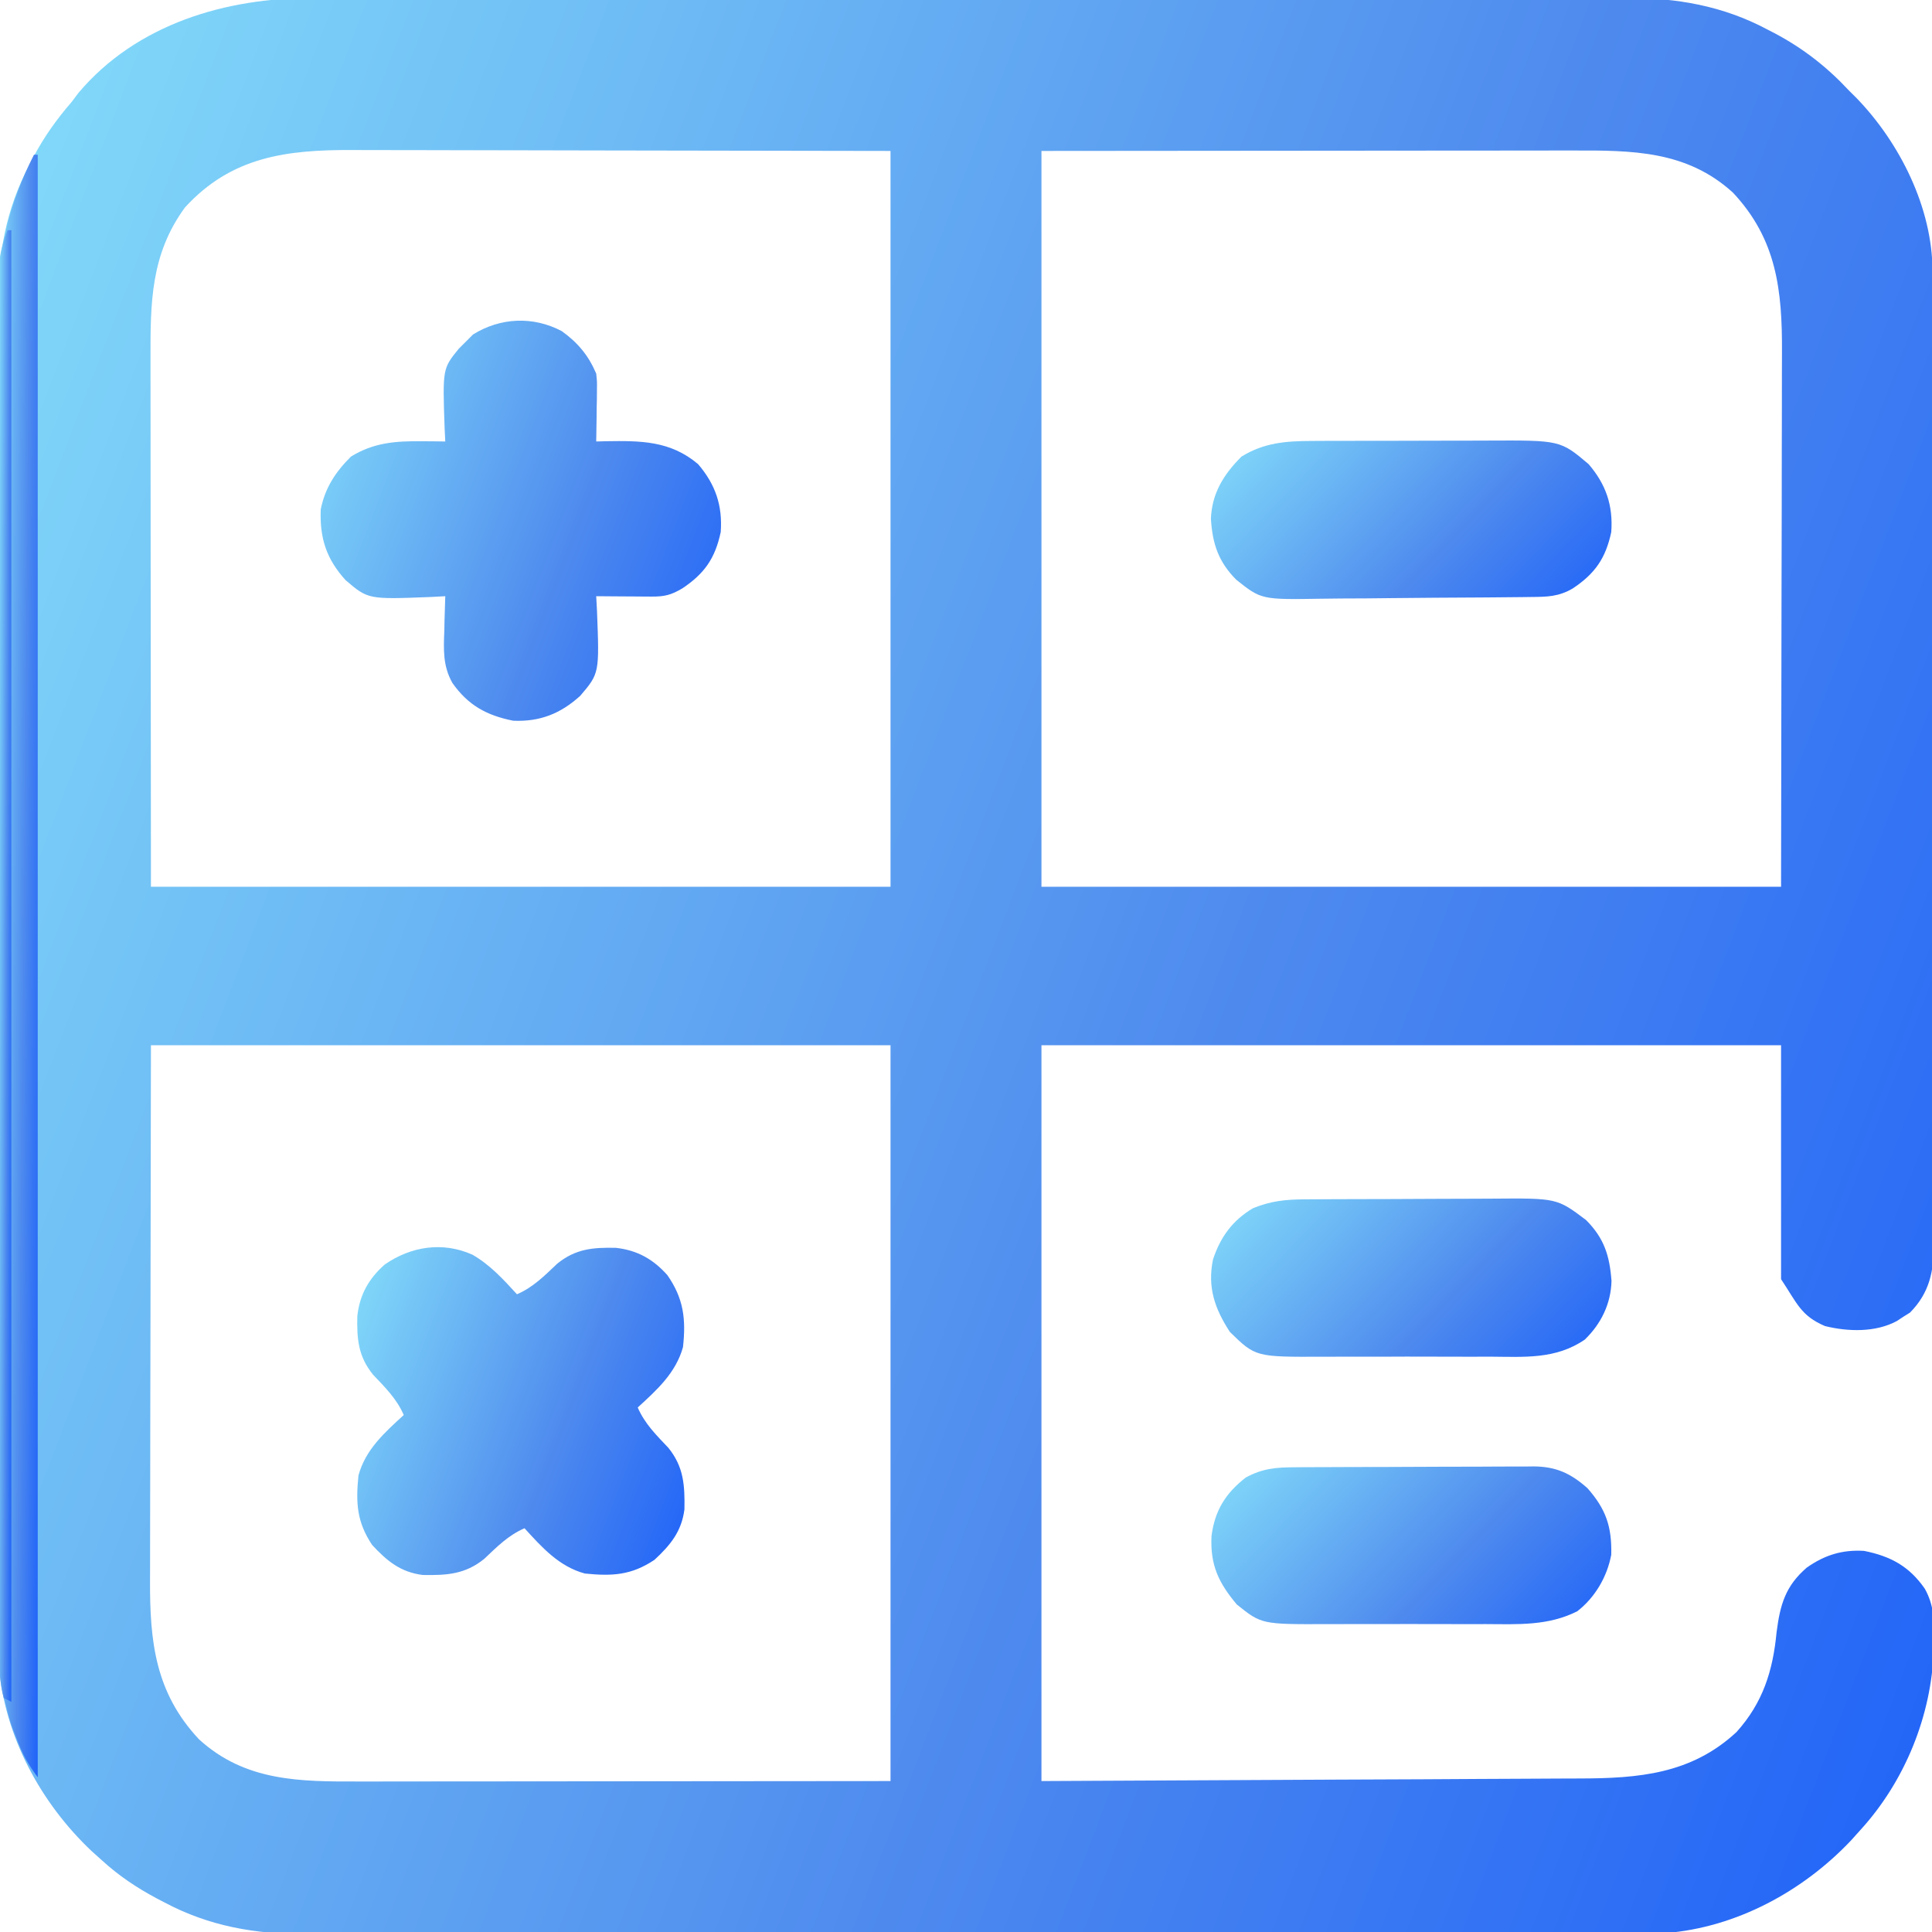 <svg width="72" height="72" viewBox="0 0 72 72" fill="none" xmlns="http://www.w3.org/2000/svg">
<g clip-path="url(#clip0_399_830)">
<path d="M11.679 -0.071C11.899 -0.072 12.118 -0.073 12.338 -0.074C12.935 -0.076 13.533 -0.075 14.13 -0.074C14.776 -0.072 15.423 -0.074 16.069 -0.076C17.333 -0.078 18.597 -0.078 19.861 -0.076C20.889 -0.075 21.917 -0.075 22.945 -0.075C23.091 -0.075 23.238 -0.076 23.389 -0.076C23.687 -0.076 23.985 -0.076 24.283 -0.076C27.073 -0.078 29.863 -0.076 32.652 -0.073C35.043 -0.07 37.433 -0.071 39.824 -0.073C42.604 -0.076 45.384 -0.078 48.165 -0.076C48.461 -0.076 48.758 -0.076 49.055 -0.075C49.274 -0.075 49.274 -0.075 49.498 -0.075C50.523 -0.075 51.549 -0.075 52.575 -0.077C53.827 -0.078 55.078 -0.078 56.329 -0.075C56.967 -0.073 57.604 -0.073 58.242 -0.075C58.827 -0.076 59.412 -0.075 59.997 -0.072C60.207 -0.072 60.418 -0.072 60.628 -0.074C62.478 -0.085 64.216 0.219 65.865 1.099C65.959 1.147 66.052 1.195 66.148 1.245C67.201 1.804 68.094 2.502 68.906 3.375C69 3.468 69.094 3.561 69.19 3.657C70.802 5.324 72.014 7.745 72.019 10.1C72.019 10.234 72.02 10.367 72.021 10.505C72.021 10.723 72.021 10.723 72.021 10.946C72.021 11.101 72.022 11.256 72.022 11.417C72.024 11.938 72.024 12.46 72.025 12.982C72.026 13.356 72.027 13.73 72.028 14.103C72.03 15.225 72.032 16.347 72.033 17.469C72.034 17.998 72.034 18.527 72.035 19.055C72.038 20.813 72.04 22.57 72.041 24.328C72.041 24.784 72.041 25.239 72.041 25.695C72.041 25.808 72.042 25.922 72.042 26.038C72.043 27.874 72.046 29.71 72.051 31.545C72.056 33.431 72.058 35.316 72.059 37.201C72.059 38.26 72.06 39.318 72.064 40.376C72.067 41.277 72.068 42.178 72.067 43.079C72.066 43.539 72.067 43.998 72.069 44.458C72.071 44.956 72.07 45.455 72.069 45.954C72.071 46.171 72.071 46.171 72.073 46.392C72.064 47.383 71.907 48.18 71.182 48.915C71.101 48.966 71.02 49.017 70.936 49.069C70.855 49.123 70.774 49.176 70.69 49.231C69.897 49.66 68.871 49.63 68.013 49.419C67.109 49.034 66.972 48.567 66.375 47.672C66.375 44.795 66.375 41.917 66.375 38.953C57.279 38.953 48.184 38.953 38.812 38.953C38.812 48.002 38.812 57.051 38.812 66.375C44.19 66.349 44.19 66.349 49.676 66.322C50.806 66.317 51.936 66.313 53.1 66.308C54.117 66.302 54.117 66.302 55.134 66.296C55.585 66.293 56.037 66.292 56.488 66.29C57.065 66.288 57.643 66.285 58.22 66.281C58.431 66.28 58.642 66.279 58.853 66.279C61.063 66.275 63.026 66.116 64.713 64.55C65.696 63.459 66.071 62.272 66.208 60.829C66.341 59.798 66.536 59.11 67.33 58.422C67.996 57.952 68.653 57.748 69.469 57.797C70.456 57.995 71.153 58.37 71.734 59.21C72.079 59.831 72.086 60.403 72.07 61.102C72.068 61.225 72.067 61.349 72.064 61.477C71.988 63.928 70.989 66.386 69.328 68.203C69.216 68.329 69.103 68.454 68.987 68.583C67.196 70.48 64.708 71.832 62.076 72.039C61.507 72.054 60.94 72.057 60.371 72.055C60.152 72.055 59.933 72.056 59.714 72.057C59.115 72.059 58.517 72.058 57.919 72.057C57.272 72.056 56.626 72.058 55.979 72.06C54.713 72.062 53.448 72.062 52.182 72.061C51.153 72.061 50.124 72.061 49.095 72.062C48.948 72.062 48.802 72.062 48.651 72.062C48.352 72.062 48.054 72.063 47.756 72.063C44.964 72.065 42.171 72.064 39.379 72.062C36.827 72.061 34.275 72.063 31.723 72.066C29.099 72.07 26.476 72.071 23.852 72.07C22.381 72.07 20.909 72.07 19.438 72.072C18.185 72.074 16.932 72.075 15.679 72.072C15.041 72.071 14.402 72.07 13.764 72.073C13.178 72.075 12.592 72.074 12.006 72.071C11.796 72.071 11.585 72.071 11.374 72.073C9.523 72.085 7.785 71.781 6.135 70.901C6.041 70.852 5.947 70.803 5.85 70.753C5.097 70.352 4.428 69.905 3.797 69.328C3.671 69.216 3.546 69.103 3.417 68.987C1.52 67.196 0.167 64.708 -0.04 62.076C-0.055 61.507 -0.057 60.94 -0.055 60.371C-0.055 60.152 -0.056 59.933 -0.057 59.714C-0.059 59.115 -0.058 58.517 -0.057 57.919C-0.057 57.272 -0.058 56.626 -0.06 55.979C-0.062 54.713 -0.062 53.448 -0.062 52.182C-0.061 51.153 -0.061 50.124 -0.062 49.095C-0.062 48.948 -0.062 48.802 -0.062 48.651C-0.063 48.352 -0.063 48.054 -0.063 47.756C-0.065 44.964 -0.064 42.171 -0.063 39.379C-0.061 36.827 -0.063 34.275 -0.066 31.723C-0.07 29.099 -0.071 26.476 -0.07 23.852C-0.07 22.381 -0.07 20.909 -0.072 19.438C-0.074 18.185 -0.075 16.932 -0.072 15.679C-0.071 15.041 -0.071 14.402 -0.073 13.764C-0.075 13.178 -0.074 12.592 -0.071 12.006C-0.071 11.796 -0.071 11.585 -0.073 11.374C-0.085 9.523 0.219 7.785 1.099 6.135C1.171 5.995 1.171 5.995 1.245 5.852C1.643 5.1 2.115 4.44 2.672 3.797C2.756 3.685 2.84 3.574 2.926 3.459C5.091 0.893 8.439 -0.093 11.679 -0.071ZM6.891 7.734C5.612 9.482 5.604 11.294 5.609 13.379C5.609 13.597 5.609 13.815 5.609 14.034C5.609 14.616 5.61 15.198 5.611 15.781C5.612 16.328 5.612 16.875 5.612 17.423C5.612 19.021 5.614 20.62 5.616 22.219C5.619 25.792 5.622 29.365 5.625 33.047C14.721 33.047 23.816 33.047 33.187 33.047C33.187 23.998 33.187 14.948 33.187 5.625C29.603 5.619 26.018 5.613 22.324 5.607C21.194 5.605 20.064 5.602 18.9 5.6C17.883 5.599 17.883 5.599 16.866 5.598C16.415 5.598 15.963 5.597 15.512 5.595C14.934 5.593 14.357 5.593 13.78 5.593C13.569 5.593 13.358 5.592 13.147 5.591C10.689 5.579 8.623 5.833 6.891 7.734ZM38.812 5.625C38.812 14.674 38.812 23.723 38.812 33.047C47.908 33.047 57.004 33.047 66.375 33.047C66.381 29.485 66.386 25.923 66.392 22.254C66.395 21.131 66.398 20.009 66.4 18.852C66.401 17.841 66.401 17.841 66.402 16.831C66.402 16.383 66.403 15.934 66.405 15.486C66.407 14.912 66.407 14.338 66.407 13.765C66.407 13.555 66.407 13.346 66.409 13.136C66.42 10.822 66.216 8.921 64.581 7.178C62.854 5.605 60.812 5.603 58.608 5.609C58.389 5.609 58.169 5.609 57.949 5.609C57.363 5.609 56.777 5.61 56.191 5.611C55.64 5.611 55.089 5.612 54.538 5.612C52.929 5.612 51.32 5.614 49.711 5.616C44.316 5.62 44.316 5.62 38.812 5.625ZM5.625 38.953C5.619 42.515 5.613 46.076 5.607 49.746C5.605 50.869 5.602 51.991 5.6 53.148C5.599 54.158 5.599 54.158 5.598 55.169C5.598 55.617 5.597 56.066 5.595 56.514C5.593 57.088 5.593 57.661 5.593 58.235C5.593 58.445 5.593 58.654 5.591 58.864C5.58 61.177 5.783 63.078 7.419 64.822C9.146 66.395 11.188 66.397 13.392 66.391C13.611 66.391 13.831 66.391 14.051 66.391C14.637 66.391 15.223 66.39 15.809 66.389C16.36 66.388 16.911 66.388 17.462 66.388C19.071 66.388 20.68 66.385 22.289 66.384C25.886 66.381 29.482 66.378 33.187 66.375C33.187 57.326 33.187 48.276 33.187 38.953C24.092 38.953 14.996 38.953 5.625 38.953Z" fill="url(#paint0_linear_399_830)"/>
<path d="M17.605 46.758C18.259 47.132 18.761 47.682 19.266 48.234C19.875 47.969 20.29 47.544 20.768 47.092C21.454 46.537 22.096 46.485 22.952 46.503C23.751 46.593 24.342 46.925 24.873 47.523C25.478 48.394 25.568 49.162 25.453 50.203C25.185 51.165 24.484 51.797 23.766 52.453C24.031 53.063 24.456 53.478 24.908 53.956C25.485 54.669 25.522 55.358 25.507 56.248C25.402 57.074 24.985 57.579 24.39 58.131C23.529 58.705 22.823 58.744 21.797 58.641C20.834 58.38 20.201 57.67 19.547 56.953C18.937 57.219 18.523 57.644 18.044 58.096C17.331 58.673 16.643 58.71 15.752 58.695C14.926 58.59 14.421 58.173 13.869 57.577C13.296 56.717 13.256 56.011 13.359 54.984C13.62 54.022 14.33 53.389 15.047 52.734C14.781 52.125 14.357 51.71 13.904 51.232C13.349 50.547 13.297 49.904 13.316 49.048C13.405 48.249 13.737 47.658 14.335 47.127C15.312 46.449 16.492 46.261 17.605 46.758Z" fill="url(#paint1_linear_399_830)"/>
<path d="M20.936 12.34C21.537 12.773 21.928 13.243 22.219 13.922C22.251 14.218 22.251 14.218 22.246 14.531C22.245 14.643 22.244 14.755 22.244 14.871C22.24 15.045 22.24 15.045 22.236 15.223C22.235 15.341 22.234 15.459 22.233 15.581C22.229 15.872 22.224 16.162 22.219 16.453C22.338 16.45 22.457 16.447 22.579 16.443C23.875 16.423 24.978 16.421 26.016 17.297C26.661 18.051 26.931 18.836 26.859 19.828C26.652 20.806 26.254 21.378 25.426 21.929C25.006 22.176 24.765 22.236 24.279 22.233C24.099 22.232 24.099 22.232 23.916 22.231C23.791 22.23 23.666 22.229 23.537 22.228C23.411 22.227 23.285 22.226 23.155 22.226C22.843 22.224 22.531 22.222 22.219 22.219C22.233 22.486 22.233 22.486 22.248 22.759C22.339 25.091 22.339 25.091 21.623 25.932C20.889 26.596 20.123 26.903 19.125 26.859C18.138 26.663 17.444 26.284 16.858 25.45C16.501 24.811 16.53 24.209 16.559 23.493C16.561 23.37 16.564 23.247 16.566 23.12C16.573 22.82 16.583 22.519 16.594 22.219C16.326 22.233 16.326 22.233 16.054 22.248C13.721 22.339 13.721 22.339 12.881 21.623C12.165 20.834 11.911 20.06 11.953 18.984C12.115 18.177 12.502 17.591 13.078 17.016C13.93 16.49 14.749 16.434 15.732 16.444C15.895 16.446 16.057 16.447 16.224 16.448C16.346 16.45 16.468 16.451 16.594 16.453C16.586 16.284 16.578 16.114 16.569 15.939C16.494 13.738 16.494 13.738 17.098 12.995C17.163 12.929 17.229 12.864 17.297 12.797C17.407 12.687 17.517 12.576 17.631 12.463C18.652 11.831 19.867 11.776 20.936 12.34Z" fill="url(#paint2_linear_399_830)"/>
<path d="M1.266 5.766C1.312 5.766 1.358 5.766 1.406 5.766C1.406 25.72 1.406 45.675 1.406 66.234C1.032 65.736 0.842 65.374 0.624 64.802C0.537 64.577 0.537 64.577 0.448 64.347C0.011 63.027 -0.041 61.799 -0.038 60.422C-0.038 60.203 -0.039 59.984 -0.04 59.766C-0.041 59.166 -0.041 58.567 -0.041 57.968C-0.041 57.321 -0.042 56.674 -0.044 56.027C-0.046 54.76 -0.047 53.493 -0.047 52.226C-0.047 51.196 -0.048 50.165 -0.049 49.135C-0.051 46.212 -0.052 43.288 -0.052 40.365C-0.052 40.208 -0.052 40.05 -0.052 39.888C-0.052 39.73 -0.052 39.572 -0.052 39.41C-0.052 36.855 -0.055 34.3 -0.059 31.746C-0.063 29.12 -0.065 26.495 -0.064 23.87C-0.064 22.397 -0.065 20.924 -0.068 19.451C-0.071 18.196 -0.071 16.942 -0.069 15.687C-0.068 15.048 -0.068 14.409 -0.071 13.769C-0.073 13.183 -0.073 12.596 -0.07 12.009C-0.07 11.799 -0.07 11.588 -0.072 11.377C-0.086 9.337 0.339 7.592 1.266 5.766Z" fill="url(#paint3_linear_399_830)"/>
<path d="M48.266 54.681C48.369 54.68 48.471 54.679 48.578 54.678C48.918 54.676 49.259 54.675 49.599 54.675C49.837 54.674 50.073 54.673 50.31 54.672C50.807 54.671 51.305 54.67 51.802 54.669C52.438 54.669 53.074 54.665 53.71 54.661C54.199 54.659 54.689 54.658 55.179 54.658C55.413 54.657 55.648 54.656 55.882 54.654C56.21 54.652 56.539 54.652 56.867 54.653C57.012 54.651 57.012 54.651 57.159 54.649C57.997 54.656 58.538 54.91 59.159 55.459C59.85 56.243 60.071 56.893 60.047 57.938C59.895 58.76 59.443 59.533 58.781 60.047C57.691 60.598 56.563 60.53 55.371 60.525C55.148 60.525 54.926 60.526 54.703 60.526C54.238 60.527 53.773 60.526 53.307 60.524C52.714 60.521 52.12 60.523 51.526 60.525C51.066 60.527 50.607 60.526 50.148 60.525C49.929 60.525 49.71 60.525 49.491 60.526C47.015 60.535 47.015 60.535 46.091 59.794C45.41 58.98 45.098 58.325 45.149 57.243C45.274 56.29 45.671 55.651 46.424 55.064C47.055 54.721 47.565 54.682 48.266 54.681Z" fill="url(#paint4_linear_399_830)"/>
<path d="M48.621 44.696C48.763 44.695 48.763 44.695 48.907 44.694C49.218 44.692 49.529 44.691 49.841 44.69C50.058 44.69 50.275 44.689 50.492 44.688C50.947 44.686 51.403 44.685 51.858 44.685C52.44 44.684 53.021 44.681 53.602 44.677C54.051 44.674 54.5 44.674 54.948 44.673C55.163 44.673 55.377 44.672 55.591 44.67C58.023 44.65 58.023 44.65 59.106 45.466C59.785 46.145 59.987 46.801 60.056 47.738C60.034 48.589 59.669 49.332 59.062 49.922C57.973 50.669 56.798 50.566 55.529 50.559C55.294 50.559 55.059 50.56 54.823 50.561C54.332 50.562 53.84 50.56 53.348 50.558C52.72 50.555 52.093 50.556 51.465 50.56C50.979 50.562 50.494 50.561 50.008 50.56C49.777 50.559 49.545 50.56 49.314 50.561C46.792 50.572 46.792 50.572 45.836 49.64C45.272 48.775 44.992 47.976 45.204 46.941C45.479 46.104 45.93 45.48 46.696 45.026C47.363 44.757 47.9 44.7 48.621 44.696Z" fill="url(#paint5_linear_399_830)"/>
<path d="M48.883 16.433C49.065 16.432 49.247 16.431 49.435 16.43C49.632 16.43 49.829 16.43 50.026 16.43C50.23 16.429 50.435 16.428 50.639 16.428C51.066 16.427 51.493 16.427 51.92 16.427C52.465 16.427 53.01 16.425 53.555 16.423C53.977 16.421 54.398 16.421 54.82 16.421C55.021 16.421 55.222 16.42 55.422 16.419C58.148 16.406 58.148 16.406 59.203 17.297C59.849 18.05 60.119 18.836 60.047 19.828C59.839 20.806 59.441 21.378 58.613 21.929C58.087 22.238 57.659 22.243 57.059 22.248C56.902 22.25 56.902 22.25 56.741 22.252C56.393 22.256 56.044 22.259 55.696 22.262C55.517 22.264 55.517 22.264 55.335 22.265C54.703 22.27 54.072 22.273 53.44 22.276C52.919 22.278 52.397 22.283 51.876 22.29C51.245 22.299 50.615 22.303 49.985 22.304C49.745 22.305 49.506 22.308 49.266 22.312C47.006 22.349 47.006 22.349 46.067 21.601C45.407 20.932 45.185 20.269 45.127 19.334C45.164 18.38 45.605 17.677 46.266 17.016C47.103 16.499 47.916 16.436 48.883 16.433Z" fill="url(#paint6_linear_399_830)"/>
<path d="M0.281 8.578C0.328 8.578 0.374 8.578 0.422 8.578C0.422 26.677 0.422 44.775 0.422 63.422C0.329 63.376 0.236 63.329 0.141 63.281C-0.013 62.743 -0.018 62.221 -0.018 61.664C-0.018 61.574 -0.019 61.483 -0.019 61.39C-0.019 61.087 -0.019 60.784 -0.019 60.481C-0.019 60.262 -0.019 60.043 -0.02 59.823C-0.021 59.221 -0.021 58.618 -0.02 58.015C-0.02 57.365 -0.021 56.715 -0.022 56.065C-0.023 54.791 -0.023 53.518 -0.023 52.244C-0.024 51.209 -0.024 50.174 -0.024 49.139C-0.026 46.206 -0.026 43.273 -0.026 40.34C-0.026 40.182 -0.026 40.024 -0.026 39.861C-0.026 39.702 -0.026 39.544 -0.026 39.381C-0.026 36.813 -0.027 34.246 -0.029 31.679C-0.031 29.044 -0.032 26.409 -0.032 23.773C-0.032 22.294 -0.033 20.814 -0.034 19.334C-0.035 18.074 -0.036 16.814 -0.035 15.555C-0.034 14.912 -0.034 14.269 -0.035 13.626C-0.037 13.038 -0.036 12.449 -0.035 11.861C-0.035 11.648 -0.035 11.435 -0.036 11.222C-0.037 10.932 -0.036 10.643 -0.035 10.354C-0.035 10.193 -0.035 10.032 -0.035 9.867C0.002 9.398 0.114 9.016 0.281 8.578Z" fill="url(#paint7_linear_399_830)"/>
</g>
<defs>
<linearGradient id="paint0_linear_399_830" x1="-18.111" y1="10.745" x2="104.543" y2="57.64" gradientUnits="userSpaceOnUse">
<stop offset="0.009" stop-color="#8FEEFC"/>
<stop offset="0.529" stop-color="#4E8AEE"/>
<stop offset="1" stop-color="#0048FF"/>
</linearGradient>
<linearGradient id="paint1_linear_399_830" x1="10.263" y1="48.31" x2="31.008" y2="56.228" gradientUnits="userSpaceOnUse">
<stop offset="0.009" stop-color="#8FEEFC"/>
<stop offset="0.529" stop-color="#4E8AEE"/>
<stop offset="1" stop-color="#0048FF"/>
</linearGradient>
<linearGradient id="paint2_linear_399_830" x1="8.218" y1="14.187" x2="33.582" y2="23.891" gradientUnits="userSpaceOnUse">
<stop offset="0.009" stop-color="#8FEEFC"/>
<stop offset="0.529" stop-color="#4E8AEE"/>
<stop offset="1" stop-color="#0048FF"/>
</linearGradient>
<linearGradient id="paint3_linear_399_830" x1="-0.442" y1="14.836" x2="2.439" y2="14.863" gradientUnits="userSpaceOnUse">
<stop offset="0.009" stop-color="#8FEEFC"/>
<stop offset="0.529" stop-color="#4E8AEE"/>
<stop offset="1" stop-color="#0048FF"/>
</linearGradient>
<linearGradient id="paint4_linear_399_830" x1="41.418" y1="55.531" x2="56.396" y2="70.045" gradientUnits="userSpaceOnUse">
<stop offset="0.009" stop-color="#8FEEFC"/>
<stop offset="0.529" stop-color="#4E8AEE"/>
<stop offset="1" stop-color="#0048FF"/>
</linearGradient>
<linearGradient id="paint5_linear_399_830" x1="41.403" y1="45.55" x2="56.434" y2="60.081" gradientUnits="userSpaceOnUse">
<stop offset="0.009" stop-color="#8FEEFC"/>
<stop offset="0.529" stop-color="#4E8AEE"/>
<stop offset="1" stop-color="#0048FF"/>
</linearGradient>
<linearGradient id="paint6_linear_399_830" x1="41.394" y1="17.302" x2="56.44" y2="31.841" gradientUnits="userSpaceOnUse">
<stop offset="0.009" stop-color="#8FEEFC"/>
<stop offset="0.529" stop-color="#4E8AEE"/>
<stop offset="1" stop-color="#0048FF"/>
</linearGradient>
<linearGradient id="paint7_linear_399_830" x1="-0.151" y1="16.805" x2="0.742" y2="16.808" gradientUnits="userSpaceOnUse">
<stop offset="0.009" stop-color="#8FEEFC"/>
<stop offset="0.529" stop-color="#4E8AEE"/>
<stop offset="1" stop-color="#0048FF"/>
</linearGradient>
<clipPath id="clip0_399_830">
<rect width="72" height="72" fill="white"/>
</clipPath>
</defs>
</svg>
